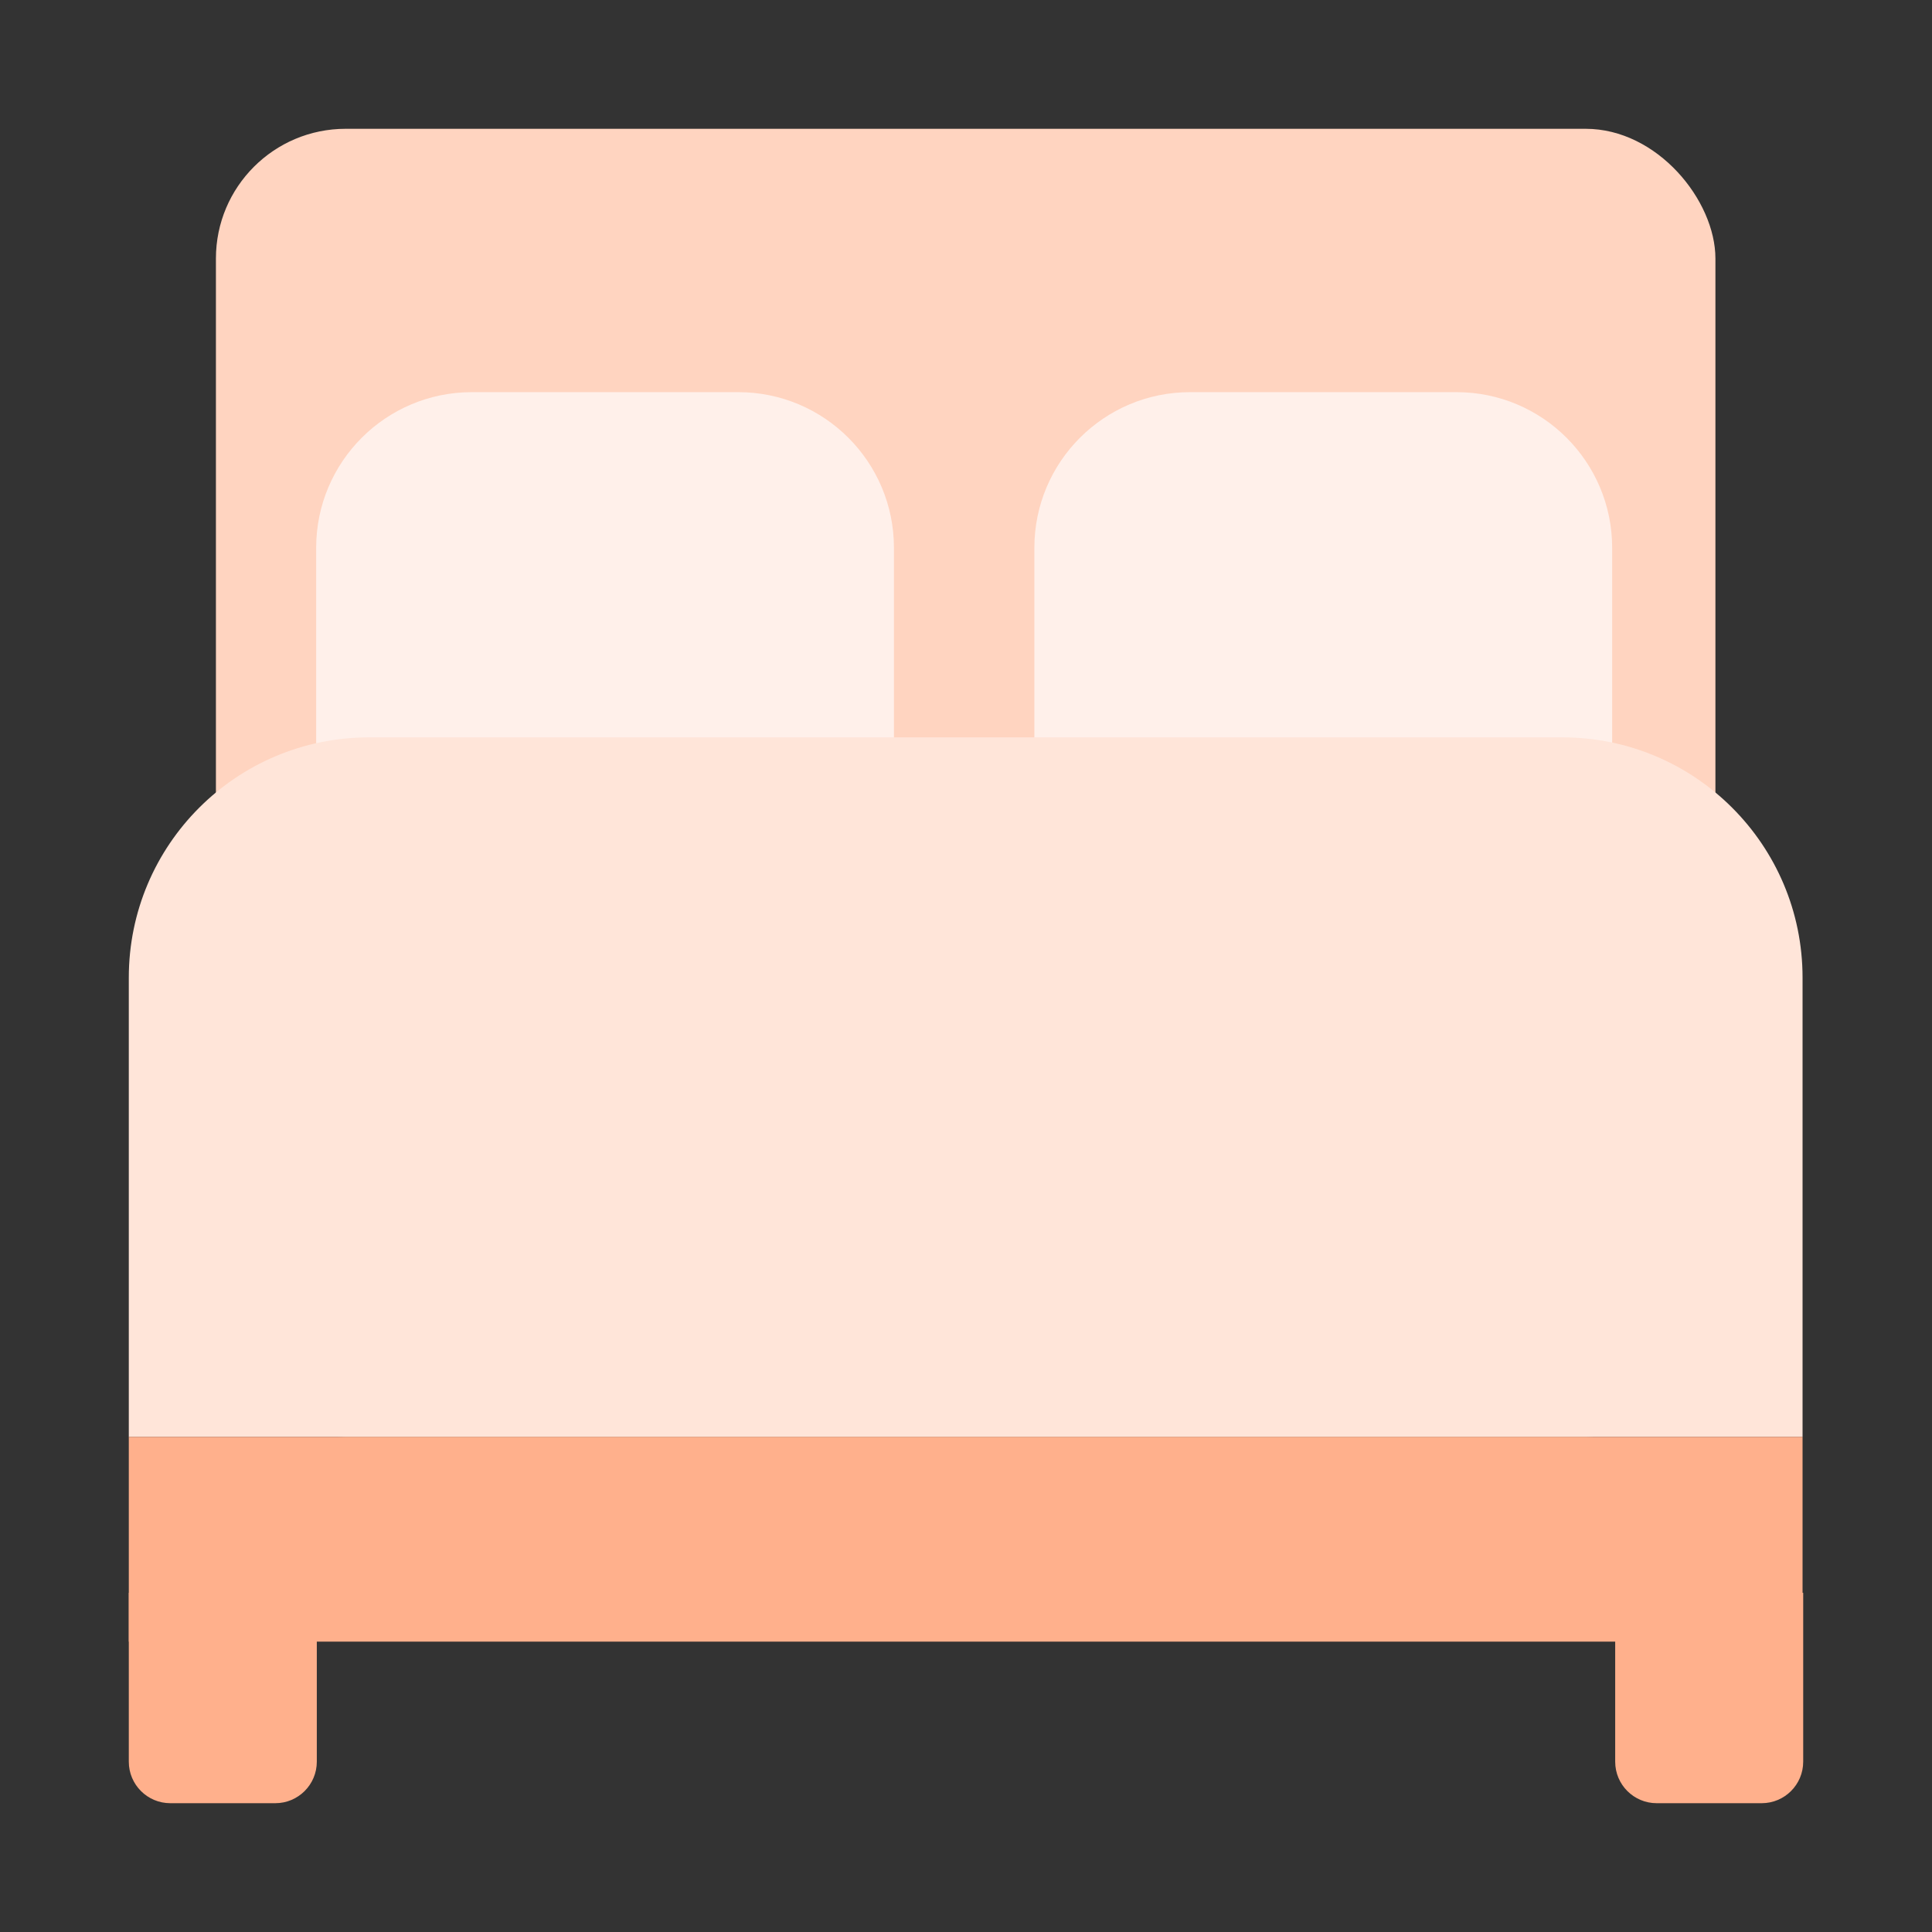 <svg width="150" height="150" viewBox="0 0 150 150" fill="none" xmlns="http://www.w3.org/2000/svg">
<rect x="0" y="0" width="150" height="150" fill="#333333" stroke="none"/>
<rect x="16.764" y="10" width="116.421" height="101.56" rx="10.072" fill="#FFD4C0"/>
<path d="M24.547 42.533C24.547 35.858 29.958 30.447 36.633 30.447H57.32C63.995 30.447 69.406 35.858 69.406 42.533V72.838H24.547V42.533Z" fill="#FFF0EA"/>
<path d="M80.308 42.533C80.308 35.858 85.72 30.447 92.394 30.447H113.082C119.757 30.447 125.168 35.858 125.168 42.533V72.838H80.308V42.533Z" fill="#FFF0EA"/>
<path d="M10 75.903C10 65.6 18.352 57.248 28.655 57.248H121.294C131.597 57.248 139.95 65.6 139.95 75.903V111.56H10V75.903Z" fill="#FFE5D9"/>
<rect x="10" y="111.56" width="129.95" height="15.896" fill="#FFB08C"/>
<path d="M10 123.662H24.597V136.777C24.597 138.557 23.154 140 21.374 140H13.223C11.443 140 10 138.557 10 136.777V123.662Z" fill="#FFB08C"/>
<path d="M125.403 123.662H140V136.777C140 138.557 138.557 140 136.777 140H128.626C126.846 140 125.403 138.557 125.403 136.777V123.662Z" fill="#FFB08C"/>
</svg>
